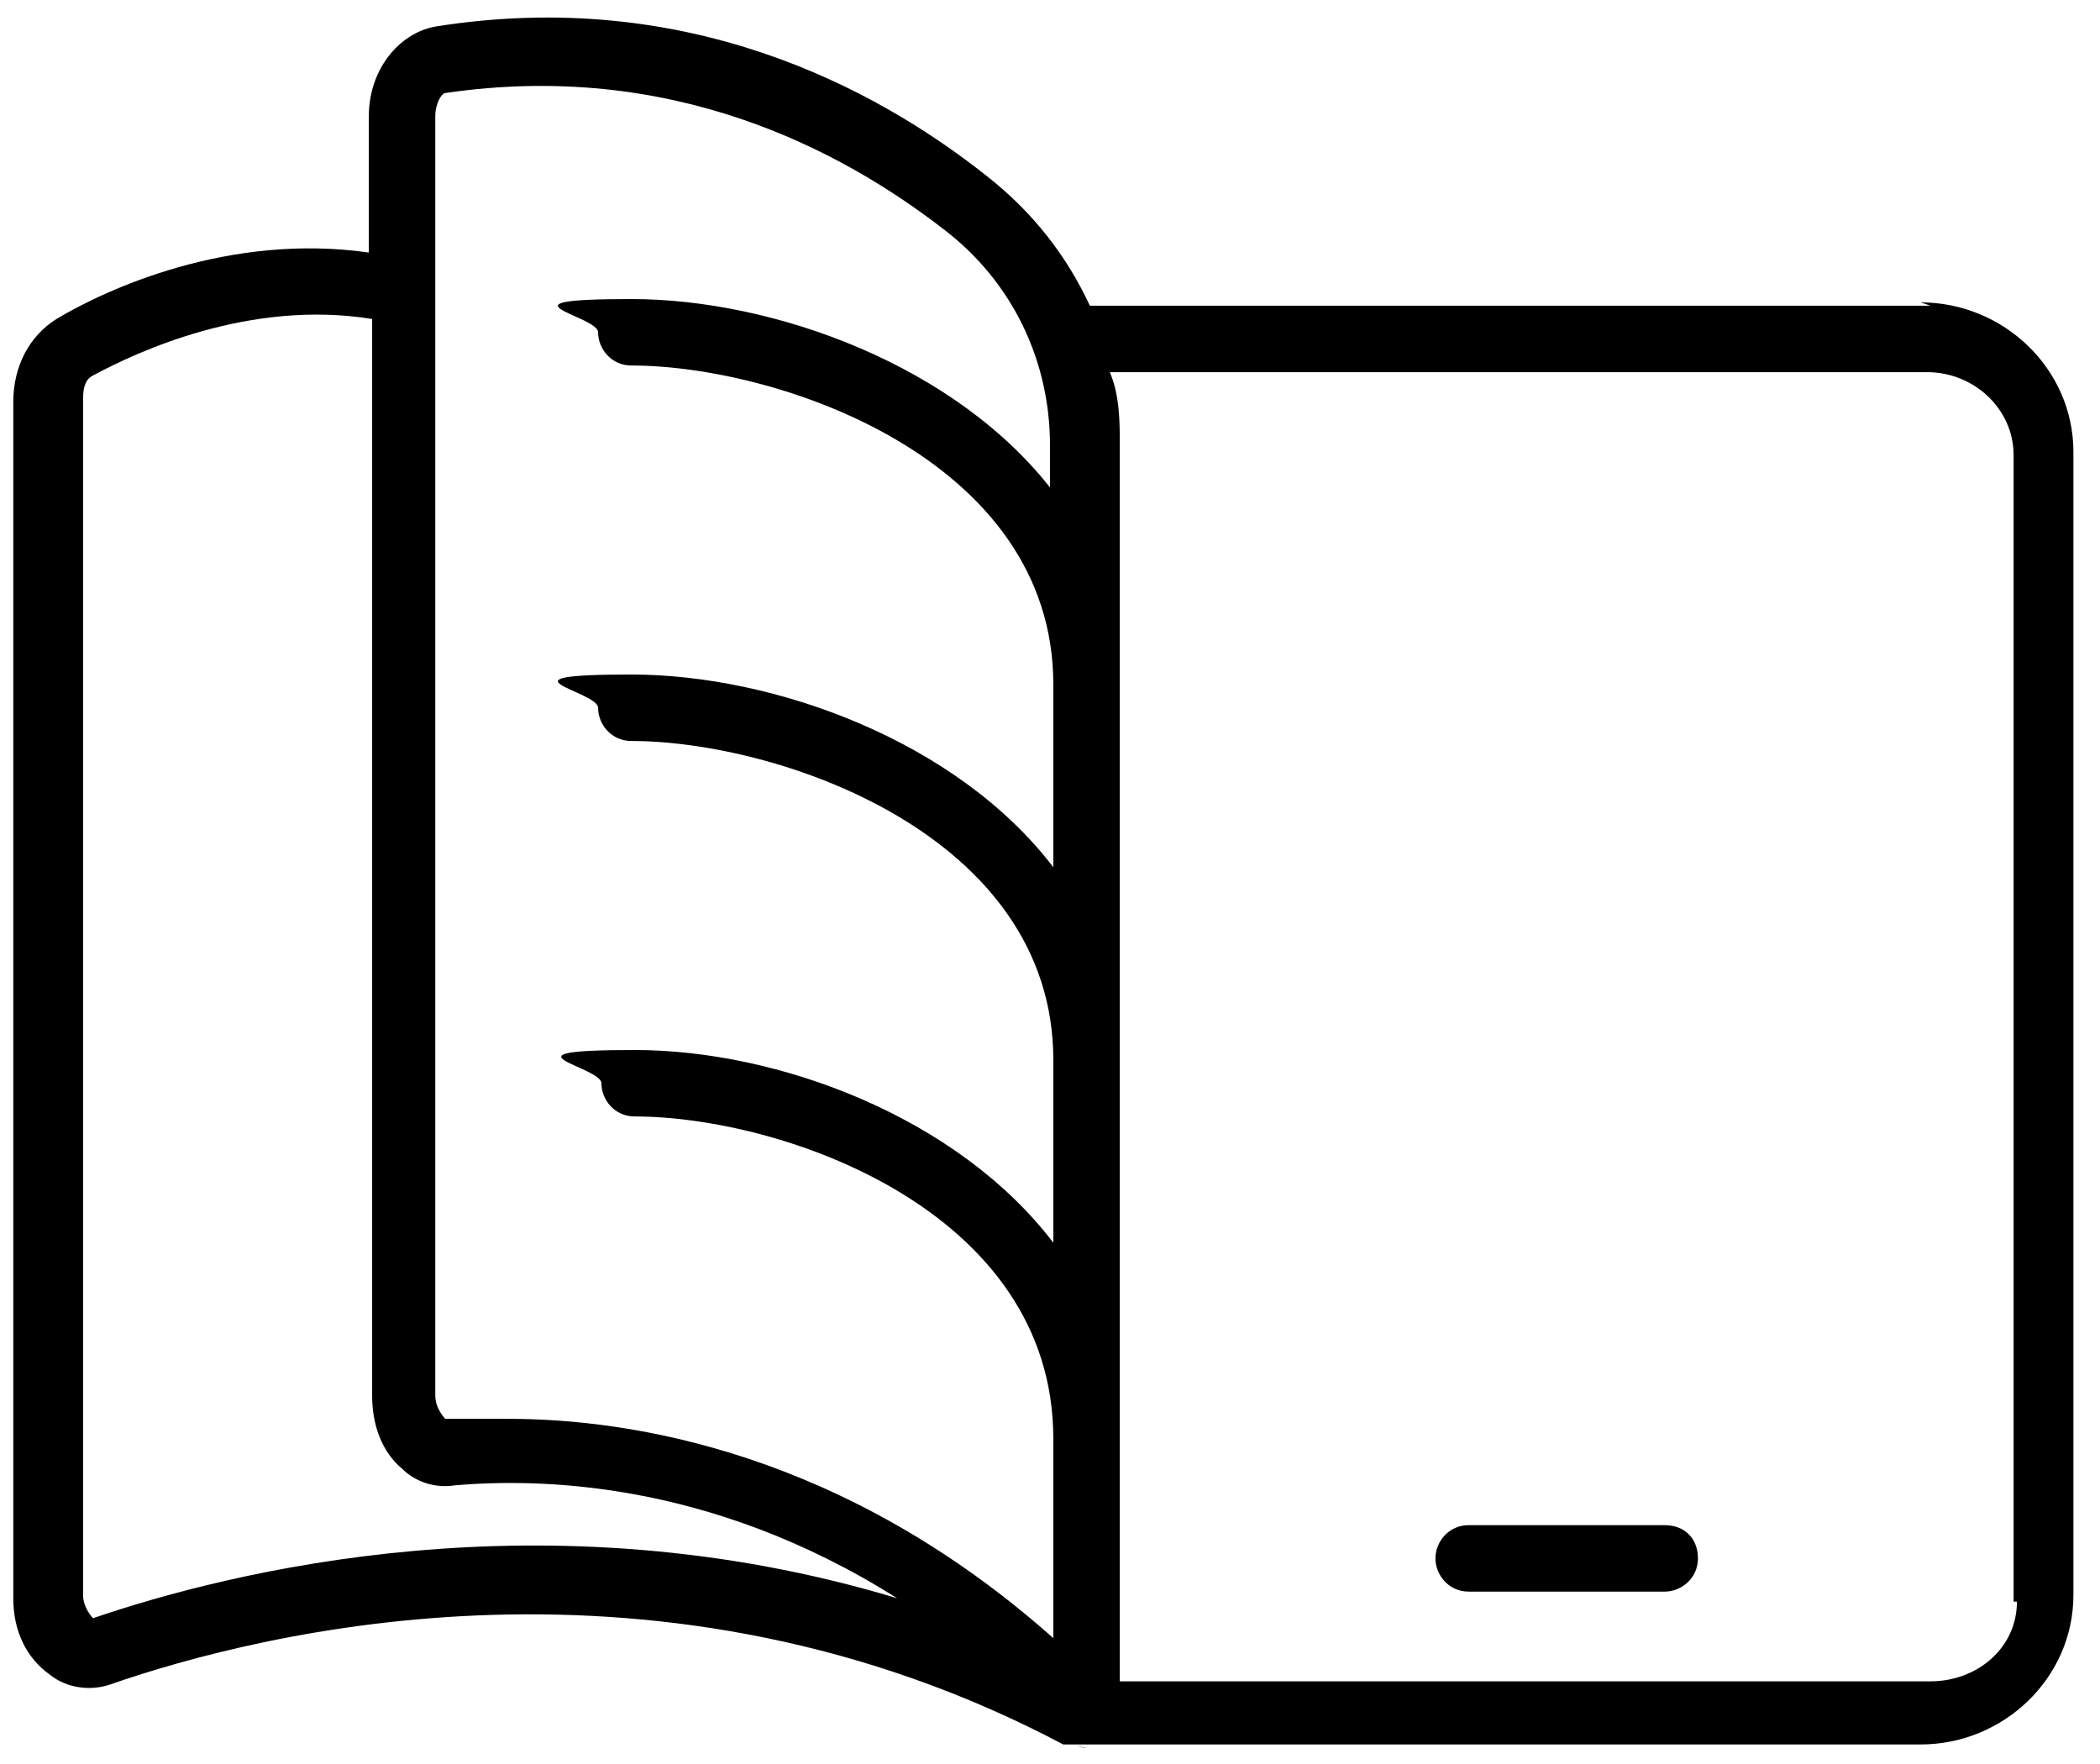 <?xml version="1.0" encoding="UTF-8"?>
<svg id="Layer_1" xmlns="http://www.w3.org/2000/svg" version="1.1" viewBox="0 0 63.2 53.1">
  <!-- Generator: Adobe Illustrator 29.8.2, SVG Export Plug-In . SVG Version: 2.1.1 Build 3)  -->
  <g>
    <path d="M32.4,52.5h0c.1.1.3.1.4.1s0,0,0,0c-.2,0-.3,0-.4-.1Z"/>
    <path d="M58.1,9.2h-25.3c-.7-1.5-1.7-2.8-3.1-3.9C26.3,2.6,20.6-.4,13.1.8c-1.1.2-2,1.3-2,2.7v4.1c-4.2-.6-7.9,1.1-9.4,2-.8.5-1.3,1.4-1.3,2.5v36c0,1,.4,1.8,1.1,2.3.5.4,1.2.5,1.8.3,4.6-1.6,16.6-4.6,28.7,1.8,0,0,.1,0,.2,0h0c.1,0,.3,0,.4,0,0,0,0,0,0,0h25.2c2.5,0,4.6-2,4.6-4.5V13.6c0-2.5-2.1-4.5-4.6-4.5ZM2.8,48.7c0,0-.3-.3-.3-.7V12c0-.4.1-.6.3-.7,1.3-.7,4.7-2.3,8.4-1.7v32.4c0,.9.3,1.7.9,2.2.4.4,1,.6,1.6.5,2.4-.2,7.6-.2,13.3,3.4-10.6-3.2-20.1-.8-24.2.6ZM31.7,14.8c-2.9-3.8-8.4-5.8-12.7-5.8s-1,.5-1,1,.4,1,1,1c4.4,0,12.7,2.8,12.7,9.6v5.5c-2.9-3.8-8.4-5.8-12.7-5.8s-1,.5-1,1,.4,1,1,1c4.4,0,12.7,2.8,12.7,9.6v5.5c-2.9-3.8-8.3-5.8-12.6-5.8s-1,.5-1,1,.4,1,1,1c4.4,0,12.6,2.8,12.6,9.7s0,.1,0,.2v5.8c-6.3-5.6-12.7-6.6-16.4-6.6s-1.4,0-1.9,0c0,0-.3-.3-.3-.7V3.5c0-.4.2-.7.3-.7,6.8-1,11.9,1.7,15,4.1,2.1,1.6,3.2,4,3.2,6.5v1.4ZM60.7,48.2c0,1.4-1.2,2.4-2.6,2.4h-24.4V13.4c0-.7,0-1.5-.3-2.2h24.6c1.4,0,2.6,1.1,2.6,2.5v34.5Z"/>
  </g>
  <path d="M51.1,46.9c0,.6-.5,1-1,1h-5.9c-.6,0-1-.5-1-1s.4-1,1-1h5.9c.6,0,1,.4,1,1Z"/>
</svg>